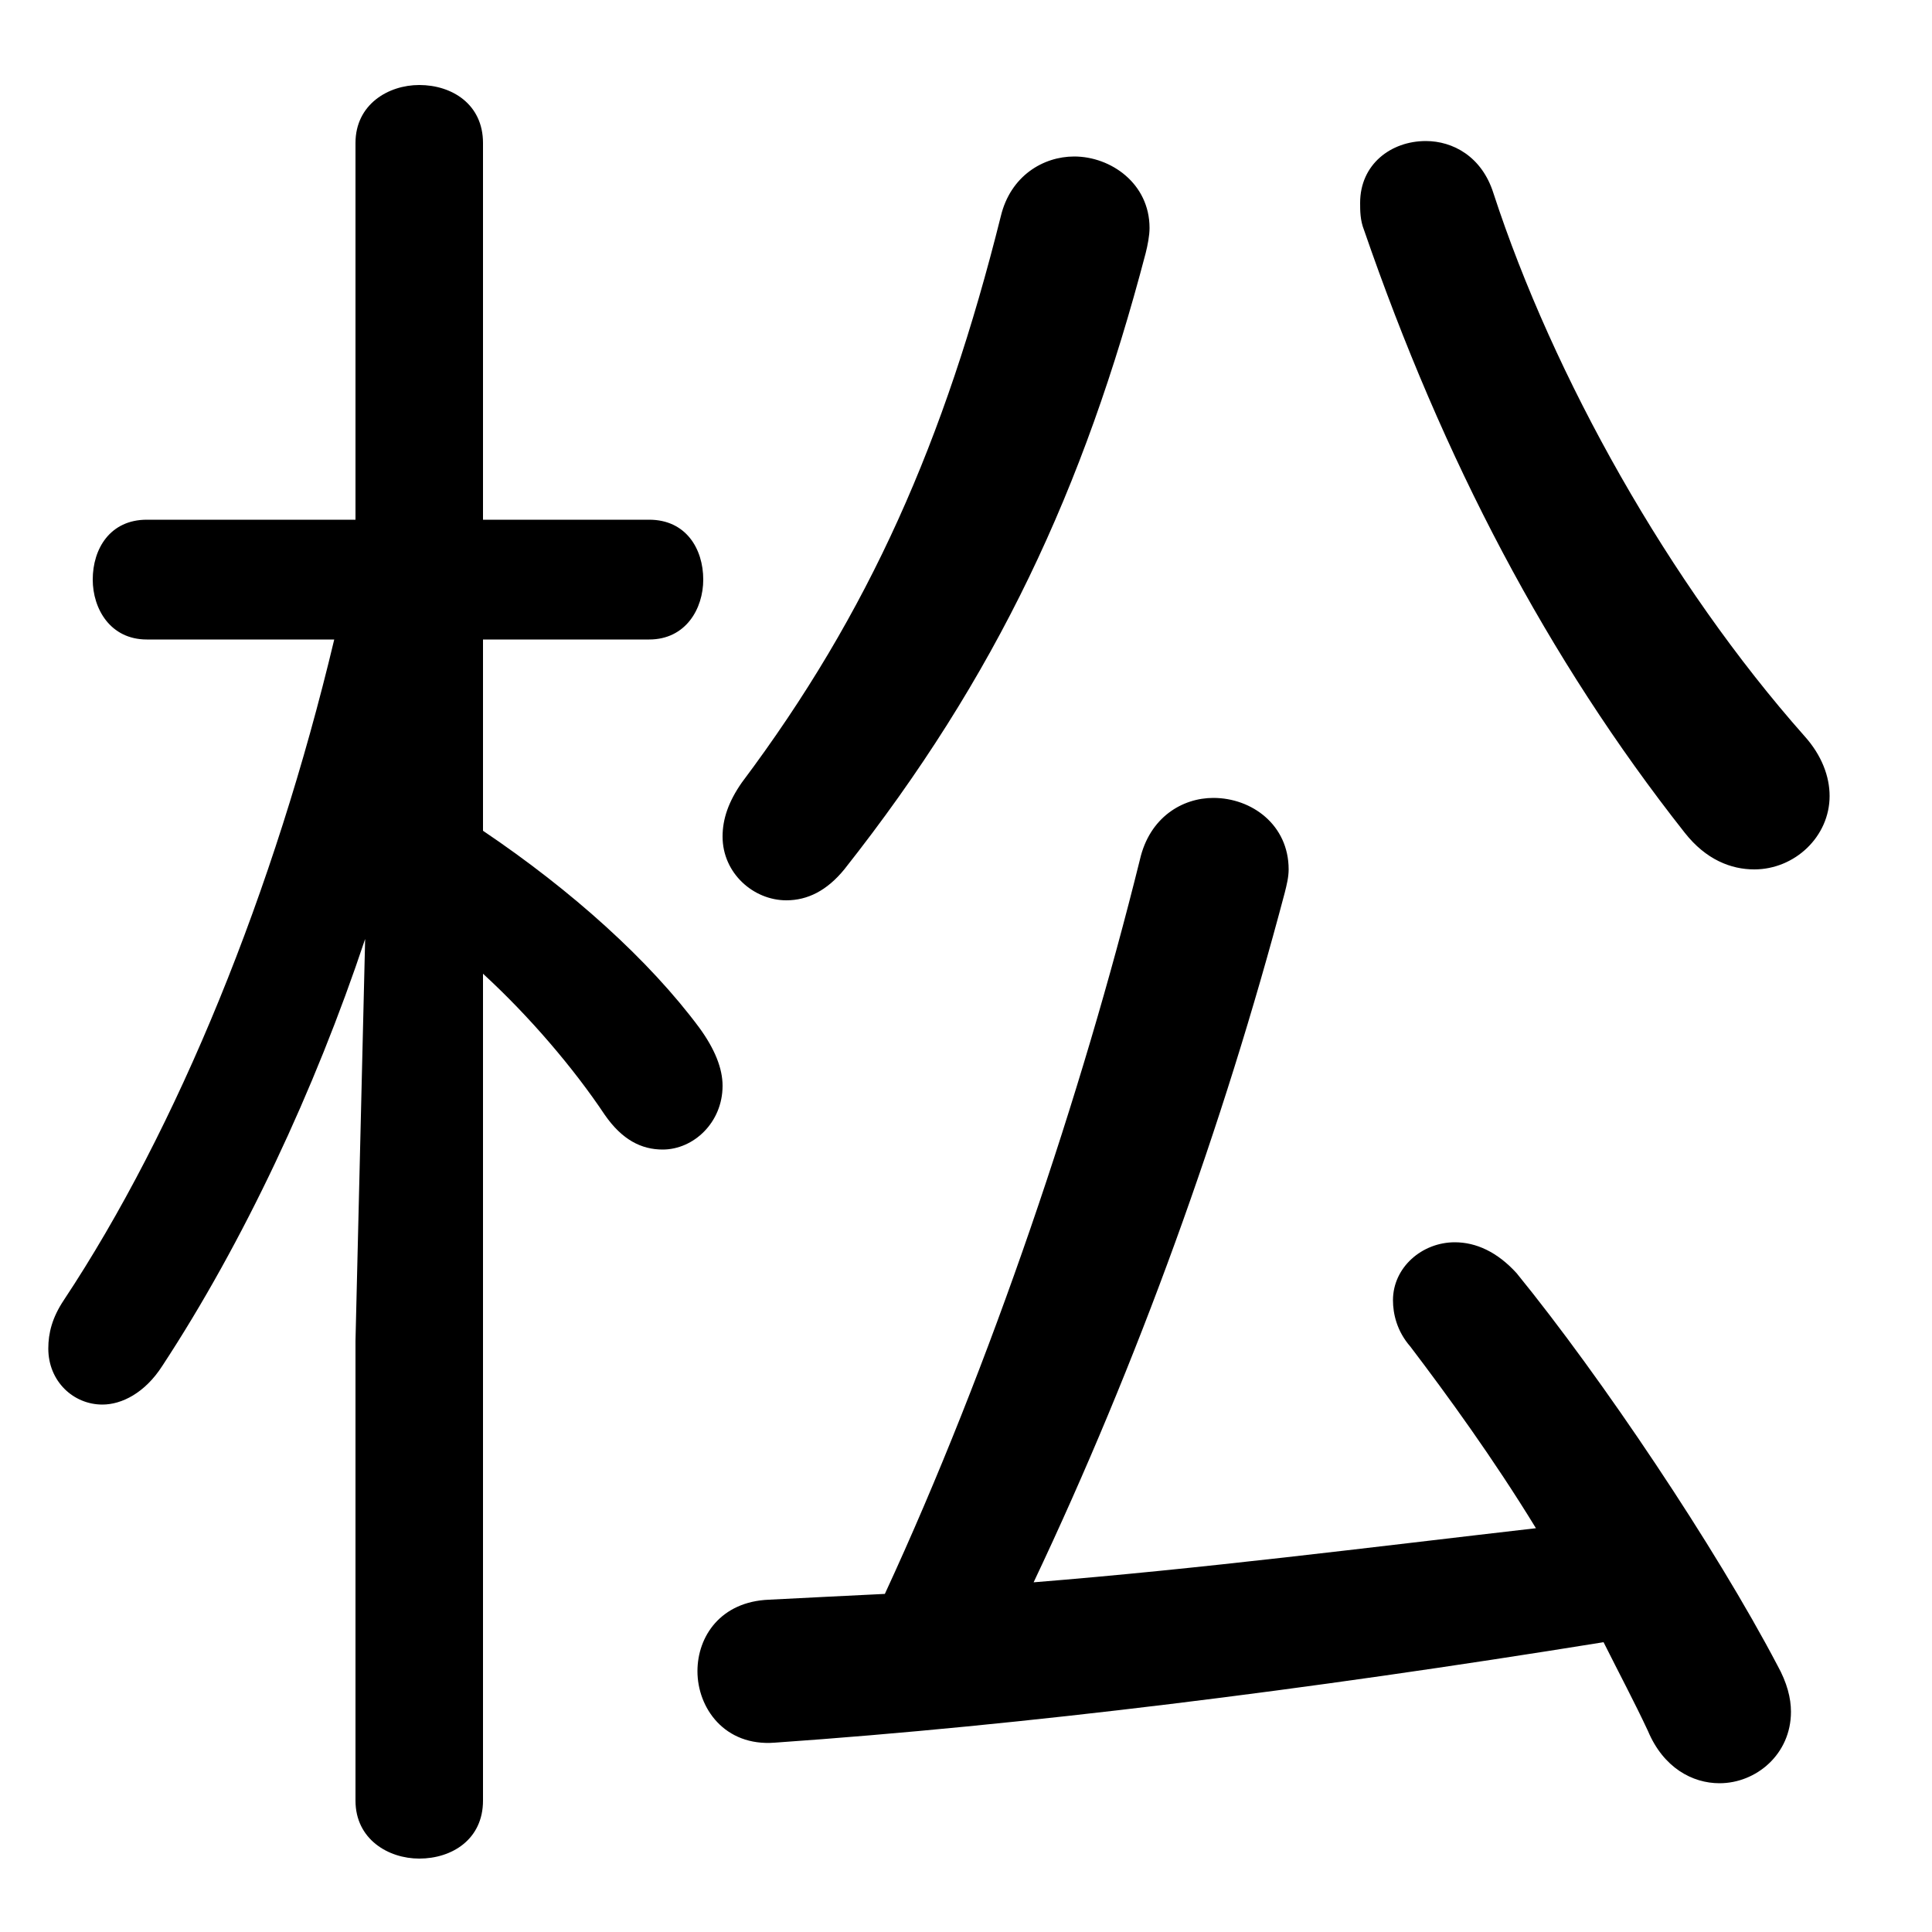 <svg xmlns="http://www.w3.org/2000/svg" viewBox="0 -44.0 50.0 50.0">
    <rect x="0" y="-44.0" width="50.0" height="50.0" fill="#808080" stroke="none"/>
    <g transform="scale(1, -1)">
        <!-- ボディの枠 -->
        <rect x="0" y="-6.0" width="50.0" height="50.0"
            stroke="white" fill="white"/>
        <!-- グリフ座標系の原点 -->
        <circle cx="0" cy="0" r="5" fill="white"/>
        <!-- グリフのアウトライン -->
        <g style="fill:black;stroke:#000000;stroke-width:0;stroke-linecap:round;stroke-linejoin:round;">
        <path d="M 9.2 30.55 L 3.8 30.55 C 2.85 30.55 2.4 29.8 2.4 29.0 C 2.4 28.25 2.85 27.45 3.8 27.45 L 8.65 27.45 C 7.1 20.95 4.6 14.8 1.65 10.35 C 1.35 9.9 1.25 9.5 1.25 9.1 C 1.25 8.25 1.9 7.65 2.65 7.65 C 3.15 7.65 3.75 7.95 4.2 8.65 C 6.3 11.85 8.15 15.8 9.45 19.7 L 9.2 9.3 L 9.2 -2.6 C 9.2 -3.6 10.05 -4.1 10.85 -4.1 C 11.7 -4.1 12.5 -3.6 12.5 -2.6 L 12.5 18.8 C 13.7 17.7 14.85 16.35 15.65 15.15 C 16.1 14.5 16.6 14.25 17.15 14.25 C 17.95 14.25 18.7 14.95 18.7 15.9 C 18.7 16.35 18.5 16.85 18.1 17.4 C 16.8 19.15 14.8 20.95 12.5 22.5 L 12.5 27.45 L 16.8 27.45 C 17.75 27.45 18.2 28.25 18.2 29.0 C 18.2 29.8 17.75 30.55 16.8 30.55 L 12.5 30.55 L 12.5 40.3 C 12.5 41.3 11.7 41.8 10.85 41.8 C 10.05 41.8 9.2 41.3 9.2 40.3 Z M 26.75 3.05 C 29.45 8.75 31.65 14.85 33.25 20.9 C 33.3 21.1 33.35 21.3 33.35 21.5 C 33.35 22.65 32.4 23.35 31.4 23.35 C 30.6 23.35 29.75 22.85 29.5 21.75 C 28.0 15.7 25.65 8.7 22.9 2.75 C 21.9 2.7 20.85 2.65 19.9 2.6 C 18.65 2.55 18.05 1.65 18.05 0.75 C 18.05 -0.2 18.75 -1.2 20.05 -1.1 C 26.5 -0.65 33.75 0.25 41.5 1.5 C 41.9 0.7 42.3 -0.05 42.65 -0.8 C 43.05 -1.75 43.8 -2.15 44.5 -2.15 C 45.45 -2.15 46.35 -1.4 46.35 -0.3 C 46.35 0.05 46.25 0.45 46.0 0.9 C 44.4 3.95 41.45 8.35 39.25 11.05 C 38.75 11.6 38.2 11.85 37.65 11.85 C 36.8 11.85 36.05 11.2 36.05 10.35 C 36.05 10.0 36.15 9.55 36.5 9.15 C 37.45 7.9 38.65 6.25 39.75 4.45 C 35.4 3.95 31.1 3.4 26.75 3.05 Z M 46.7 24.95 C 43.2 28.9 40.2 34.25 38.65 39.0 C 38.35 39.95 37.6 40.35 36.9 40.35 C 36.0 40.35 35.2 39.75 35.2 38.75 C 35.2 38.55 35.2 38.3 35.3 38.05 C 37.35 32.1 40.05 26.95 43.6 22.45 C 44.15 21.75 44.8 21.5 45.4 21.5 C 46.45 21.5 47.35 22.35 47.35 23.4 C 47.35 23.9 47.15 24.45 46.7 24.95 Z M 25.9 38.4 C 24.45 32.6 22.5 28.15 19.2 23.75 C 18.85 23.25 18.7 22.8 18.7 22.35 C 18.7 21.4 19.5 20.7 20.35 20.7 C 20.9 20.7 21.4 20.95 21.85 21.5 C 25.8 26.5 28.05 31.35 29.65 37.45 C 29.7 37.65 29.75 37.9 29.75 38.1 C 29.75 39.25 28.75 39.95 27.8 39.95 C 27.0 39.95 26.15 39.45 25.9 38.4 Z"/>
    </g>
    </g>
</svg>
